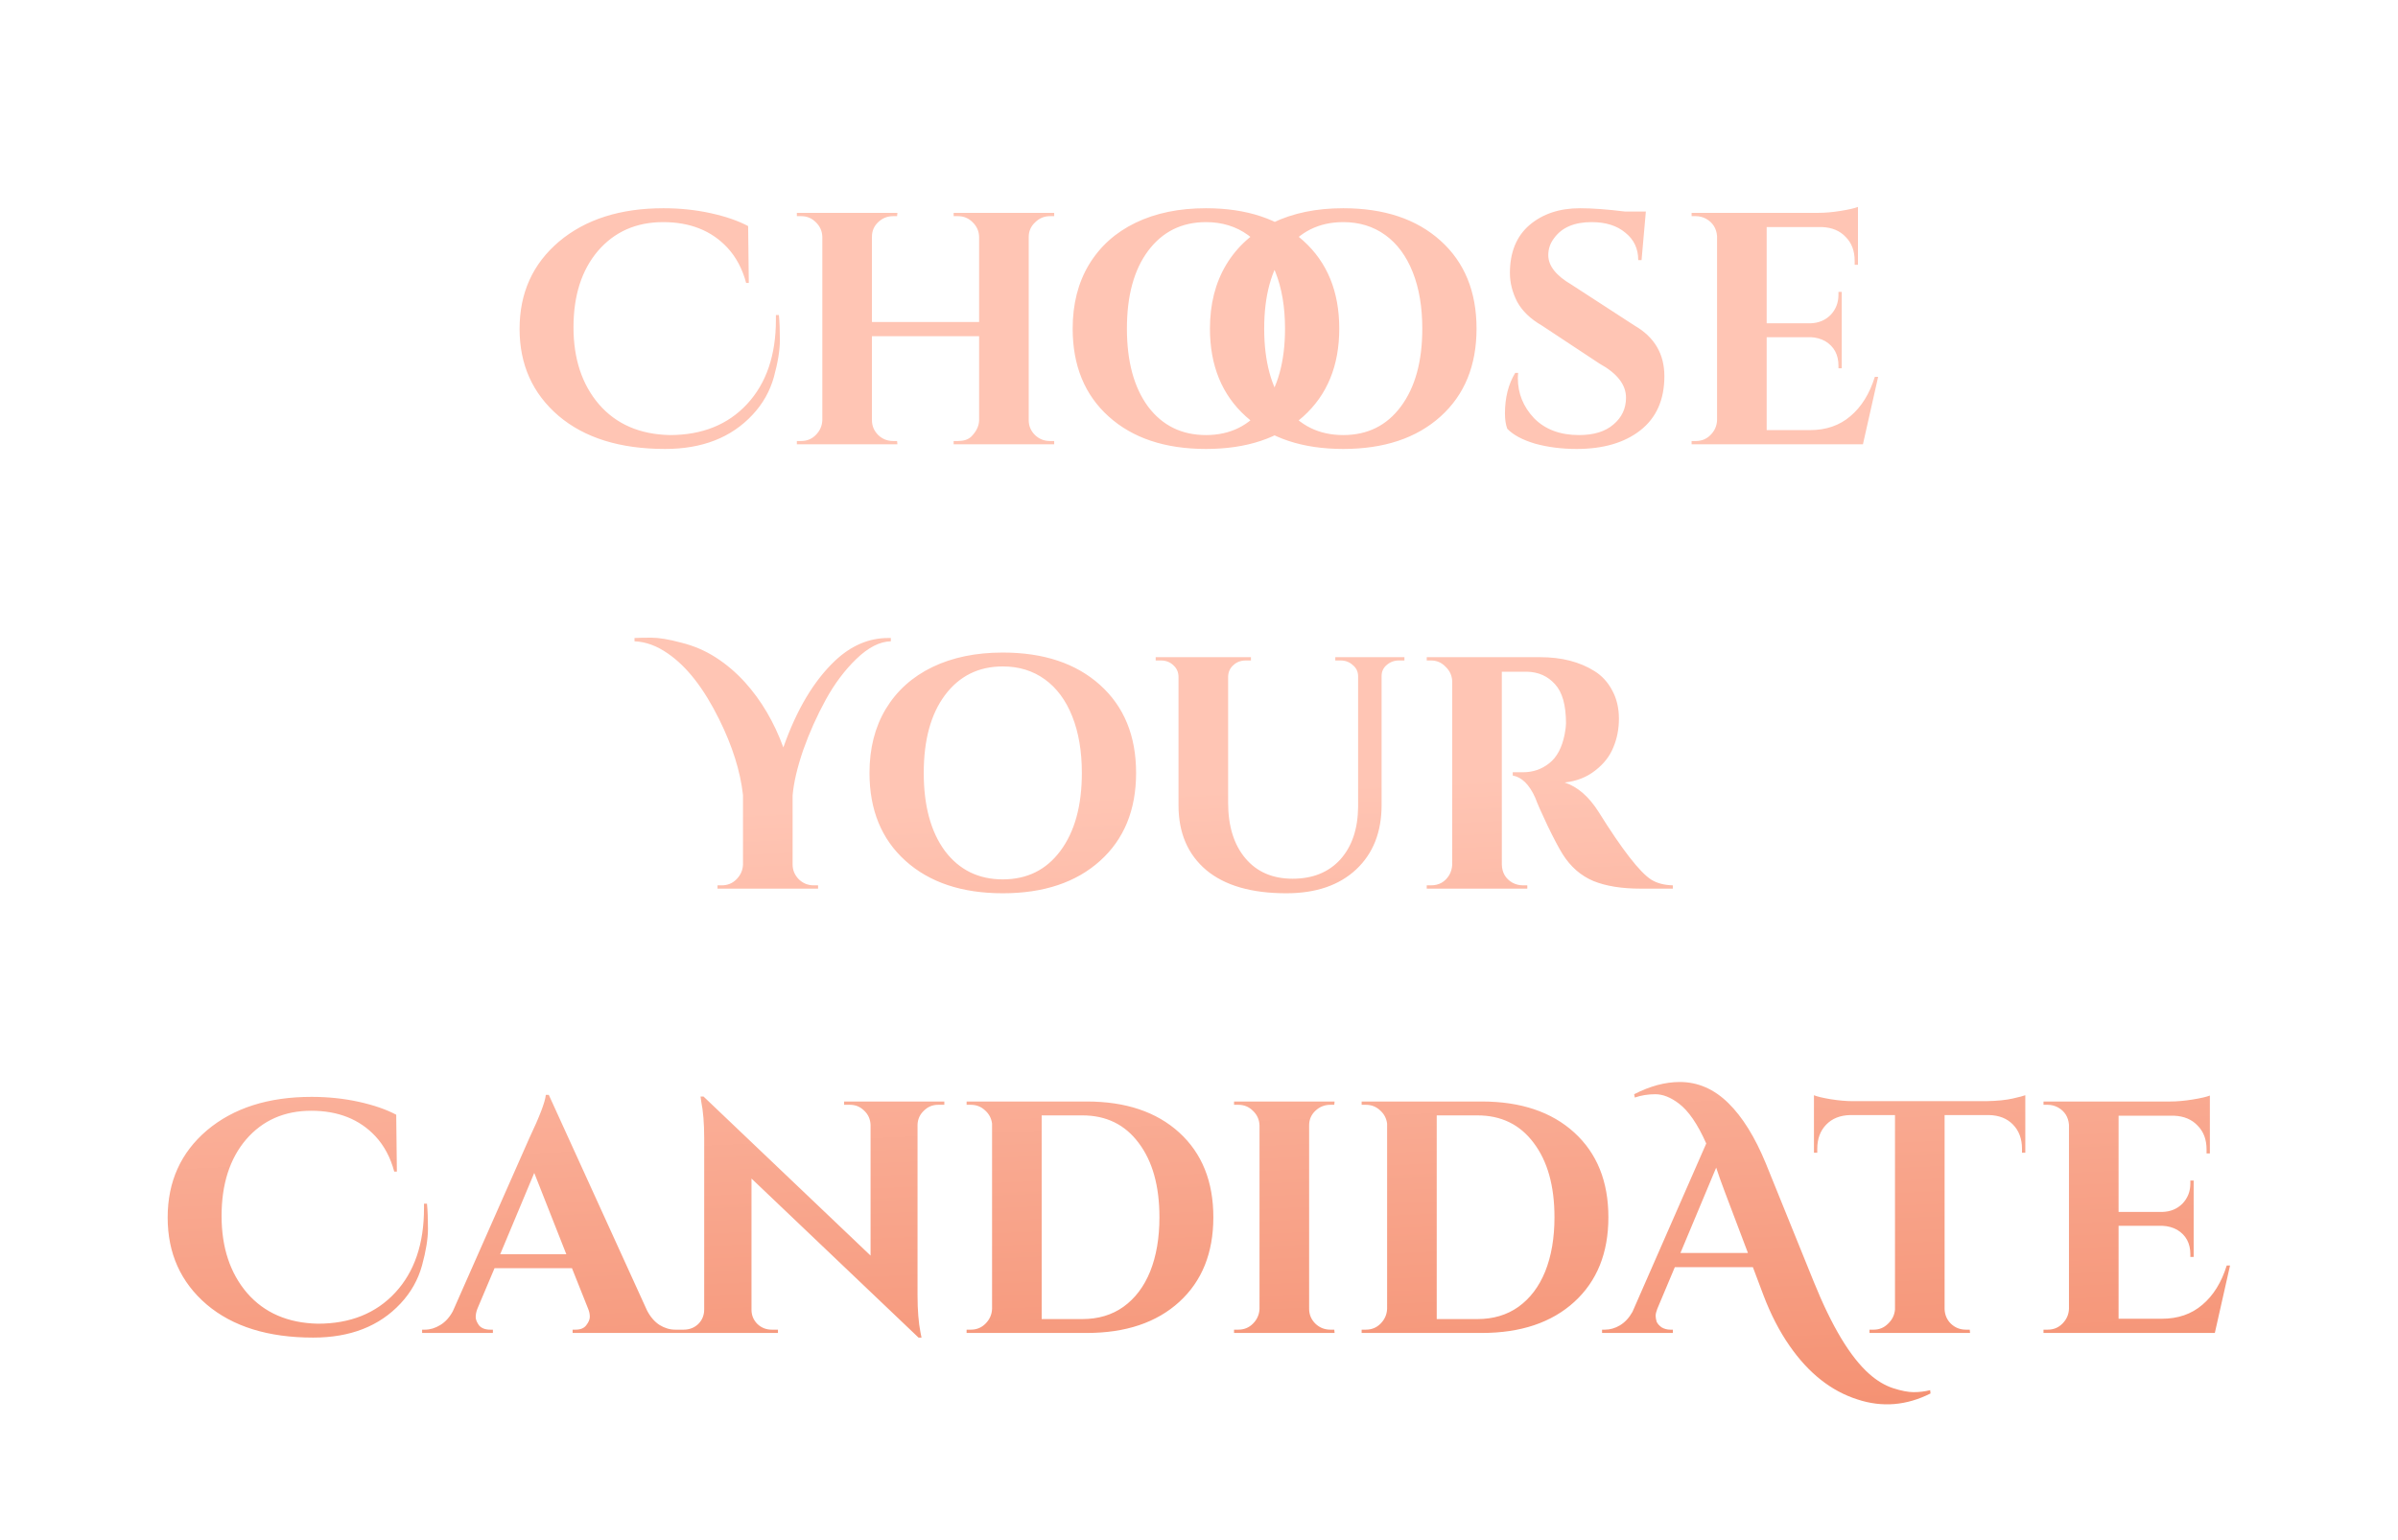 <svg width="232" height="149" viewBox="0 0 232 149" fill="none" xmlns="http://www.w3.org/2000/svg">
<g filter="url(#filter0_ddi_100_37)">
<path d="M75.356 24.488C75.42 25.128 75.452 25.939 75.452 26.92C75.452 27.88 75.26 29.064 74.876 30.472C74.492 31.859 73.799 33.085 72.796 34.152C70.748 36.349 67.932 37.448 64.348 37.448C59.996 37.448 56.561 36.381 54.044 34.248C51.527 32.093 50.268 29.288 50.268 25.832C50.268 22.355 51.537 19.539 54.076 17.384C56.636 15.229 60.007 14.152 64.188 14.152C65.788 14.152 67.313 14.312 68.764 14.632C70.215 14.952 71.42 15.368 72.38 15.88L72.444 21.384H72.188C71.825 20.019 71.217 18.877 70.364 17.96C68.828 16.317 66.759 15.496 64.156 15.496C61.553 15.496 59.452 16.424 57.852 18.28C56.273 20.136 55.484 22.6 55.484 25.672C55.484 28.723 56.305 31.208 57.948 33.128C59.612 35.048 61.895 36.04 64.796 36.104C67.932 36.104 70.428 35.101 72.284 33.096C74.14 31.091 75.068 28.371 75.068 24.936C75.068 24.787 75.068 24.637 75.068 24.488H75.356ZM92.678 36.68C93.233 36.68 93.659 36.541 93.958 36.264C94.449 35.773 94.705 35.251 94.726 34.696V26.536H84.358V34.664C84.358 35.219 84.561 35.699 84.966 36.104C85.371 36.488 85.851 36.68 86.406 36.68H86.79L86.822 37H77.094V36.68H77.51C78.065 36.68 78.534 36.488 78.918 36.104C79.323 35.699 79.537 35.219 79.558 34.664V16.904C79.537 16.349 79.323 15.88 78.918 15.496C78.534 15.112 78.065 14.92 77.51 14.92H77.094V14.6H86.822L86.79 14.92H86.406C85.851 14.92 85.371 15.112 84.966 15.496C84.561 15.88 84.358 16.349 84.358 16.904V25.16H94.726V16.904C94.705 16.349 94.491 15.88 94.086 15.496C93.702 15.112 93.233 14.92 92.678 14.92H92.262V14.6H101.99V14.92H101.574C101.019 14.92 100.539 15.123 100.134 15.528C99.729 15.912 99.526 16.381 99.526 16.936V34.664C99.526 35.219 99.729 35.699 100.134 36.104C100.539 36.488 101.019 36.68 101.574 36.68H101.99V37H92.262V36.68H92.678ZM116.674 14.152C120.62 14.152 123.756 15.197 126.082 17.288C128.407 19.379 129.57 22.216 129.57 25.8C129.57 29.384 128.407 32.221 126.082 34.312C123.756 36.403 120.62 37.448 116.674 37.448C112.727 37.448 109.591 36.403 107.266 34.312C104.94 32.221 103.778 29.384 103.778 25.8C103.778 23.432 104.3 21.373 105.346 19.624C106.412 17.853 107.916 16.499 109.858 15.56C111.799 14.621 114.071 14.152 116.674 14.152ZM111.074 33.352C112.46 35.187 114.327 36.104 116.674 36.104C119.02 36.104 120.876 35.187 122.242 33.352C123.628 31.496 124.322 28.979 124.322 25.8C124.322 23.709 124.012 21.885 123.394 20.328C122.775 18.771 121.89 17.576 120.738 16.744C119.586 15.912 118.231 15.496 116.674 15.496C114.327 15.496 112.46 16.424 111.074 18.28C109.708 20.115 109.026 22.621 109.026 25.8C109.026 28.979 109.708 31.496 111.074 33.352ZM129.955 14.152C133.902 14.152 137.038 15.197 139.363 17.288C141.688 19.379 142.851 22.216 142.851 25.8C142.851 29.384 141.688 32.221 139.363 34.312C137.038 36.403 133.902 37.448 129.955 37.448C126.008 37.448 122.872 36.403 120.547 34.312C118.222 32.221 117.059 29.384 117.059 25.8C117.059 23.432 117.582 21.373 118.627 19.624C119.694 17.853 121.198 16.499 123.139 15.56C125.08 14.621 127.352 14.152 129.955 14.152ZM124.355 33.352C125.742 35.187 127.608 36.104 129.955 36.104C132.302 36.104 134.158 35.187 135.523 33.352C136.91 31.496 137.603 28.979 137.603 25.8C137.603 23.709 137.294 21.885 136.675 20.328C136.056 18.771 135.171 17.576 134.019 16.744C132.867 15.912 131.512 15.496 129.955 15.496C127.608 15.496 125.742 16.424 124.355 18.28C122.99 20.115 122.307 22.621 122.307 25.8C122.307 28.979 122.99 31.496 124.355 33.352ZM145.6 34.024C145.6 32.488 145.931 31.176 146.592 30.088H146.88C146.859 30.259 146.848 30.429 146.848 30.6C146.848 32.072 147.371 33.363 148.416 34.472C149.483 35.56 150.933 36.104 152.768 36.104C154.197 36.104 155.307 35.763 156.096 35.08C156.907 34.397 157.312 33.533 157.312 32.488C157.312 31.229 156.459 30.131 154.752 29.192L149.184 25.512C148.075 24.872 147.275 24.104 146.784 23.208C146.315 22.291 146.08 21.363 146.08 20.424C146.08 18.419 146.709 16.872 147.968 15.784C149.248 14.696 150.88 14.152 152.864 14.152C154.037 14.152 155.488 14.259 157.216 14.472H159.232L158.816 19.176H158.496C158.496 18.067 158.08 17.181 157.248 16.52C156.437 15.837 155.349 15.496 153.984 15.496C152.32 15.496 151.115 16.008 150.368 17.032C149.984 17.523 149.792 18.077 149.792 18.696C149.792 19.72 150.539 20.669 152.032 21.544L158.144 25.512C160.064 26.621 161.024 28.253 161.024 30.408C161.024 32.691 160.245 34.44 158.688 35.656C157.152 36.851 155.104 37.448 152.544 37.448C151.093 37.448 149.749 37.277 148.512 36.936C147.296 36.573 146.4 36.093 145.824 35.496C145.675 35.091 145.6 34.6 145.6 34.024ZM164.073 36.68C164.627 36.68 165.097 36.488 165.481 36.104C165.886 35.699 166.099 35.219 166.121 34.664V16.84C166.057 16.093 165.705 15.539 165.065 15.176C164.745 15.005 164.414 14.92 164.073 14.92H163.657V14.6H175.913C176.574 14.6 177.299 14.536 178.089 14.408C178.878 14.28 179.433 14.152 179.753 14.024V19.624H179.433V19.24C179.433 18.28 179.145 17.512 178.569 16.936C178.014 16.339 177.257 16.019 176.297 15.976H170.921V25.288H175.145C175.934 25.267 176.585 25 177.097 24.488C177.609 23.955 177.865 23.304 177.865 22.536V22.248H178.185V29.64H177.865V29.384C177.865 28.317 177.438 27.528 176.585 27.016C176.158 26.781 175.689 26.653 175.177 26.632H170.921V35.624H175.113C176.67 35.624 177.971 35.176 179.017 34.28C180.083 33.384 180.873 32.115 181.385 30.472H181.705L180.233 37H163.657V36.68H164.073ZM61.387 55.744C61.729 55.723 62.273 55.712 63.019 55.712C63.745 55.712 64.705 55.872 65.899 56.192C67.115 56.491 68.235 56.971 69.259 57.632C70.283 58.293 71.222 59.093 72.075 60.032C73.654 61.781 74.891 63.883 75.787 66.336C77.067 62.688 78.731 59.893 80.779 57.952C82.337 56.48 84.054 55.744 85.931 55.744C86.017 55.744 86.102 55.744 86.187 55.744V56.064C85.121 56.085 84.011 56.651 82.859 57.76C81.729 58.848 80.737 60.171 79.883 61.728C79.03 63.285 78.305 64.907 77.707 66.592C77.131 68.277 76.79 69.739 76.683 70.976V77.664C76.683 78.197 76.875 78.667 77.259 79.072C77.665 79.477 78.155 79.68 78.731 79.68H79.147V80H69.419V79.68H69.835C70.39 79.68 70.859 79.488 71.243 79.104C71.649 78.699 71.862 78.219 71.883 77.664V70.944C71.627 68.64 70.859 66.197 69.579 63.616C68.107 60.629 66.454 58.507 64.619 57.248C63.553 56.501 62.475 56.107 61.387 56.064V55.744ZM97.017 57.152C100.964 57.152 104.1 58.197 106.426 60.288C108.751 62.379 109.914 65.216 109.914 68.8C109.914 72.384 108.751 75.221 106.426 77.312C104.1 79.403 100.964 80.448 97.017 80.448C93.071 80.448 89.935 79.403 87.609 77.312C85.284 75.221 84.121 72.384 84.121 68.8C84.121 66.432 84.644 64.373 85.689 62.624C86.756 60.853 88.26 59.499 90.201 58.56C92.143 57.621 94.415 57.152 97.017 57.152ZM91.418 76.352C92.804 78.187 94.671 79.104 97.017 79.104C99.364 79.104 101.22 78.187 102.586 76.352C103.972 74.496 104.666 71.979 104.666 68.8C104.666 66.709 104.356 64.885 103.738 63.328C103.119 61.771 102.234 60.576 101.082 59.744C99.93 58.912 98.575 58.496 97.017 58.496C94.671 58.496 92.804 59.424 91.418 61.28C90.052 63.115 89.37 65.621 89.37 68.8C89.37 71.979 90.052 74.496 91.418 76.352ZM135.874 57.92H135.33C134.882 57.92 134.487 58.069 134.146 58.368C133.826 58.645 133.666 58.997 133.666 59.424V71.904C133.666 74.528 132.844 76.608 131.202 78.144C129.559 79.68 127.308 80.448 124.45 80.448C121.079 80.448 118.498 79.701 116.706 78.208C114.914 76.693 114.018 74.603 114.018 71.936V59.52C114.018 59.051 113.847 58.667 113.506 58.368C113.186 58.069 112.791 57.92 112.322 57.92H111.81V57.6H121.026V57.92H120.514C120.044 57.92 119.65 58.069 119.33 58.368C119.01 58.645 118.839 59.008 118.818 59.456V71.68C118.818 73.941 119.372 75.733 120.482 77.056C121.591 78.379 123.116 79.04 125.058 79.04C126.999 79.04 128.535 78.421 129.666 77.184C130.796 75.925 131.372 74.229 131.394 72.096V59.456C131.394 59.008 131.223 58.645 130.882 58.368C130.562 58.069 130.167 57.92 129.698 57.92H129.186V57.6H135.874V57.92ZM146.77 59.008H145.394C145.351 59.008 145.319 59.008 145.298 59.008V77.664C145.319 78.453 145.66 79.04 146.322 79.424C146.642 79.595 146.983 79.68 147.346 79.68H147.762V80H138.034V79.68H138.45C139.218 79.68 139.804 79.349 140.21 78.688C140.38 78.389 140.476 78.059 140.498 77.696V59.936C140.476 59.381 140.263 58.912 139.858 58.528C139.474 58.123 139.004 57.92 138.45 57.92H138.034V57.6H149.01C151.079 57.6 152.828 58.048 154.258 58.944C154.983 59.392 155.559 60.021 155.986 60.832C156.412 61.621 156.626 62.528 156.626 63.552C156.626 64.555 156.444 65.483 156.082 66.336C155.74 67.189 155.154 67.936 154.322 68.576C153.511 69.216 152.53 69.6 151.378 69.728C152.615 70.133 153.703 71.072 154.642 72.544C156.946 76.235 158.652 78.432 159.762 79.136C160.316 79.477 161.01 79.659 161.842 79.68V80H158.706C156.892 80 155.378 79.755 154.162 79.264C152.946 78.752 151.954 77.888 151.186 76.672C150.802 76.053 150.311 75.125 149.714 73.888C149.116 72.629 148.722 71.733 148.53 71.2C147.954 69.92 147.228 69.205 146.354 69.056V68.736H147.346C148.306 68.736 149.148 68.448 149.874 67.872C150.62 67.296 151.122 66.357 151.378 65.056C151.463 64.608 151.506 64.256 151.506 64C151.506 62.251 151.154 60.992 150.45 60.224C149.746 59.435 148.839 59.029 147.73 59.008C147.516 59.008 147.196 59.008 146.77 59.008ZM41.309 110.488C41.373 111.128 41.405 111.939 41.405 112.92C41.405 113.88 41.213 115.064 40.829 116.472C40.445 117.859 39.752 119.085 38.749 120.152C36.701 122.349 33.885 123.448 30.301 123.448C25.949 123.448 22.515 122.381 19.997 120.248C17.48 118.093 16.221 115.288 16.221 111.832C16.221 108.355 17.491 105.539 20.029 103.384C22.589 101.229 25.96 100.152 30.141 100.152C31.741 100.152 33.267 100.312 34.717 100.632C36.168 100.952 37.373 101.368 38.333 101.88L38.397 107.384H38.141C37.779 106.019 37.17 104.877 36.317 103.96C34.781 102.317 32.712 101.496 30.109 101.496C27.506 101.496 25.405 102.424 23.805 104.28C22.227 106.136 21.437 108.6 21.437 111.672C21.437 114.723 22.259 117.208 23.901 119.128C25.565 121.048 27.848 122.04 30.749 122.104C33.885 122.104 36.381 121.101 38.237 119.096C40.093 117.091 41.021 114.371 41.021 110.936C41.021 110.787 41.021 110.637 41.021 110.488H41.309ZM65.319 122.68H65.607V123H55.399V122.68H55.687C56.157 122.68 56.498 122.541 56.711 122.264C56.946 121.965 57.063 121.688 57.063 121.432C57.063 121.176 57.01 120.92 56.903 120.664L55.335 116.728H47.847L46.183 120.664C46.077 120.941 46.023 121.208 46.023 121.464C46.023 121.699 46.13 121.965 46.343 122.264C46.578 122.541 46.941 122.68 47.431 122.68H47.687V123H40.839V122.68H41.127C41.618 122.68 42.108 122.531 42.599 122.232C43.09 121.933 43.495 121.485 43.815 120.888L51.207 104.152C52.21 102.04 52.743 100.643 52.807 99.96H53.095L62.599 120.824C62.919 121.443 63.325 121.912 63.815 122.232C64.306 122.531 64.807 122.68 65.319 122.68ZM48.391 115.384H54.791L51.687 107.512L48.391 115.384ZM90.753 100.92C90.22 100.92 89.761 101.112 89.377 101.496C88.993 101.859 88.791 102.307 88.769 102.84V119.352C88.769 120.781 88.865 121.987 89.057 122.968L89.153 123.448H88.865L72.705 108.056V120.76C72.705 121.293 72.897 121.752 73.281 122.136C73.665 122.499 74.124 122.68 74.657 122.68H75.265V123H65.569V122.68H66.145C66.7 122.68 67.169 122.499 67.553 122.136C67.937 121.752 68.129 121.283 68.129 120.728V104.12C68.129 102.712 68.033 101.539 67.841 100.6L67.777 100.12H68.065L84.225 115.512V102.872C84.204 102.317 84.001 101.859 83.617 101.496C83.233 101.112 82.775 100.92 82.241 100.92H81.665V100.6H91.361V100.92H90.753ZM105.132 100.6C108.908 100.6 111.895 101.603 114.092 103.608C116.289 105.613 117.388 108.344 117.388 111.8C117.388 115.256 116.289 117.987 114.092 119.992C111.895 121.997 108.908 123 105.132 123H93.516V122.68H93.932C94.487 122.68 94.956 122.488 95.34 122.104C95.745 121.699 95.959 121.219 95.98 120.664V102.744C95.916 102.232 95.692 101.805 95.308 101.464C94.924 101.101 94.465 100.92 93.932 100.92H93.516V100.6H105.132ZM104.716 121.656C106.252 121.656 107.575 121.261 108.684 120.472C109.815 119.661 110.679 118.52 111.276 117.048C111.873 115.555 112.172 113.805 112.172 111.8C112.172 108.771 111.5 106.371 110.156 104.6C108.833 102.829 107.02 101.944 104.716 101.944H100.78V121.656H104.716ZM119.807 122.68C120.362 122.68 120.831 122.488 121.215 122.104C121.62 121.699 121.834 121.219 121.855 120.664V102.904C121.834 102.349 121.62 101.88 121.215 101.496C120.831 101.112 120.362 100.92 119.807 100.92H119.391V100.6H129.119L129.087 100.92H128.703C128.148 100.92 127.668 101.112 127.263 101.496C126.858 101.88 126.655 102.349 126.655 102.904V120.664C126.655 121.219 126.858 121.699 127.263 122.104C127.668 122.488 128.148 122.68 128.703 122.68H129.087L129.119 123H119.391V122.68H119.807ZM143.351 100.6C147.127 100.6 150.113 101.603 152.311 103.608C154.508 105.613 155.607 108.344 155.607 111.8C155.607 115.256 154.508 117.987 152.311 119.992C150.113 121.997 147.127 123 143.351 123H131.735V122.68H132.151C132.705 122.68 133.175 122.488 133.559 122.104C133.964 121.699 134.177 121.219 134.199 120.664V102.744C134.135 102.232 133.911 101.805 133.527 101.464C133.143 101.101 132.684 100.92 132.151 100.92H131.735V100.6H143.351ZM142.935 121.656C144.471 121.656 145.793 121.261 146.903 120.472C148.033 119.661 148.897 118.52 149.495 117.048C150.092 115.555 150.391 113.805 150.391 111.8C150.391 108.771 149.719 106.371 148.375 104.6C147.052 102.829 145.239 101.944 142.935 101.944H138.999V121.656H142.935ZM186.771 128.856C184.446 130.029 182.089 130.221 179.699 129.432C177.161 128.621 174.974 126.893 173.139 124.248C172.158 122.84 171.315 121.208 170.611 119.352L169.587 116.632H162.035L160.339 120.664C160.233 120.941 160.179 121.165 160.179 121.336C160.179 121.507 160.211 121.699 160.275 121.912C160.361 122.104 160.521 122.285 160.755 122.456C161.011 122.605 161.289 122.68 161.587 122.68H161.843V123H154.995V122.68H155.283C155.774 122.68 156.254 122.541 156.723 122.264C157.214 121.965 157.619 121.528 157.939 120.952L165.075 104.664C164.243 102.787 163.358 101.496 162.419 100.792C161.63 100.195 160.873 99.896 160.147 99.896C159.443 99.896 158.782 100.003 158.163 100.216L158.099 99.896C159.635 99.107 161.107 98.712 162.515 98.712C164.265 98.712 165.833 99.395 167.219 100.76C168.585 102.104 169.79 104.045 170.835 106.584L175.475 118.04C177.225 122.371 179.017 125.347 180.851 126.968C181.598 127.629 182.366 128.088 183.155 128.344C183.945 128.6 184.606 128.728 185.139 128.728C185.694 128.728 186.227 128.664 186.739 128.536L186.771 128.856ZM162.579 115.256H169.107L166.867 109.336C166.761 109.037 166.611 108.632 166.419 108.12C166.227 107.587 166.099 107.213 166.035 107L162.579 115.256ZM188.135 101.912V120.696C188.156 121.251 188.359 121.72 188.743 122.104C189.148 122.488 189.628 122.68 190.183 122.68H190.567L190.599 123H180.871V122.68H181.287C181.82 122.68 182.279 122.488 182.663 122.104C183.068 121.72 183.292 121.261 183.335 120.728V101.912H179.015C178.034 101.933 177.255 102.243 176.679 102.84C176.103 103.437 175.815 104.216 175.815 105.176V105.56H175.495V99.992C175.794 100.12 176.327 100.248 177.095 100.376C177.884 100.504 178.61 100.568 179.271 100.568H192.167C193.212 100.547 194.066 100.461 194.727 100.312C195.388 100.163 195.794 100.056 195.943 99.992V105.56H195.623V105.176C195.623 104.216 195.335 103.437 194.759 102.84C194.183 102.243 193.404 101.933 192.423 101.912H188.135ZM198.119 122.68C198.674 122.68 199.143 122.488 199.527 122.104C199.933 121.699 200.146 121.219 200.167 120.664V102.84C200.103 102.093 199.751 101.539 199.111 101.176C198.791 101.005 198.461 100.92 198.119 100.92H197.703V100.6H209.959C210.621 100.6 211.346 100.536 212.135 100.408C212.925 100.28 213.479 100.152 213.799 100.024V105.624H213.479V105.24C213.479 104.28 213.191 103.512 212.615 102.936C212.061 102.339 211.303 102.019 210.343 101.976H204.967V111.288H209.191C209.981 111.267 210.631 111 211.143 110.488C211.655 109.955 211.911 109.304 211.911 108.536V108.248H212.231V115.64H211.911V115.384C211.911 114.317 211.485 113.528 210.631 113.016C210.205 112.781 209.735 112.653 209.223 112.632H204.967V121.624H209.159C210.717 121.624 212.018 121.176 213.063 120.28C214.13 119.384 214.919 118.115 215.431 116.472H215.751L214.279 123H197.703V122.68H198.119Z" fill="url(#paint0_linear_100_37)"/>
</g>
<defs>
<filter id="filter0_ddi_100_37" x="0.721" y="0.524" width="230.53" height="147.592" filterUnits="userSpaceOnUse" color-interpolation-filters="sRGB">
<feFlood flood-opacity="0" result="BackgroundImageFix"/>
<feColorMatrix in="SourceAlpha" type="matrix" values="0 0 0 0 0 0 0 0 0 0 0 0 0 0 0 0 0 0 127 0" result="hardAlpha"/>
<feOffset dy="2"/>
<feGaussianBlur stdDeviation="7.75"/>
<feComposite in2="hardAlpha" operator="out"/>
<feColorMatrix type="matrix" values="0 0 0 0 0.6 0 0 0 0 0.856 0 0 0 0 1 0 0 0 0.62 0"/>
<feBlend mode="normal" in2="BackgroundImageFix" result="effect1_dropShadow_100_37"/>
<feColorMatrix in="SourceAlpha" type="matrix" values="0 0 0 0 0 0 0 0 0 0 0 0 0 0 0 0 0 0 127 0" result="hardAlpha"/>
<feOffset dy="2"/>
<feGaussianBlur stdDeviation="1"/>
<feComposite in2="hardAlpha" operator="out"/>
<feColorMatrix type="matrix" values="0 0 0 0 0 0 0 0 0 0 0 0 0 0 0 0 0 0 0.25 0"/>
<feBlend mode="normal" in2="effect1_dropShadow_100_37" result="effect2_dropShadow_100_37"/>
<feBlend mode="normal" in="SourceGraphic" in2="effect2_dropShadow_100_37" result="shape"/>
<feColorMatrix in="SourceAlpha" type="matrix" values="0 0 0 0 0 0 0 0 0 0 0 0 0 0 0 0 0 0 127 0" result="hardAlpha"/>
<feOffset dy="2"/>
<feGaussianBlur stdDeviation="1"/>
<feComposite in2="hardAlpha" operator="arithmetic" k2="-1" k3="1"/>
<feColorMatrix type="matrix" values="0 0 0 0 0.85 0 0 0 0 0.216 0 0 0 0 0.563 0 0 0 0.3 0"/>
<feBlend mode="normal" in2="shape" result="effect3_innerShadow_100_37"/>
</filter>
<linearGradient id="paint0_linear_100_37" x1="115.805" y1="70.5" x2="118.679" y2="134.88" gradientUnits="userSpaceOnUse">
<stop stop-color="#FFC5B4"/>
<stop offset="1" stop-color="#F49071"/>
</linearGradient>
</defs>
</svg>
